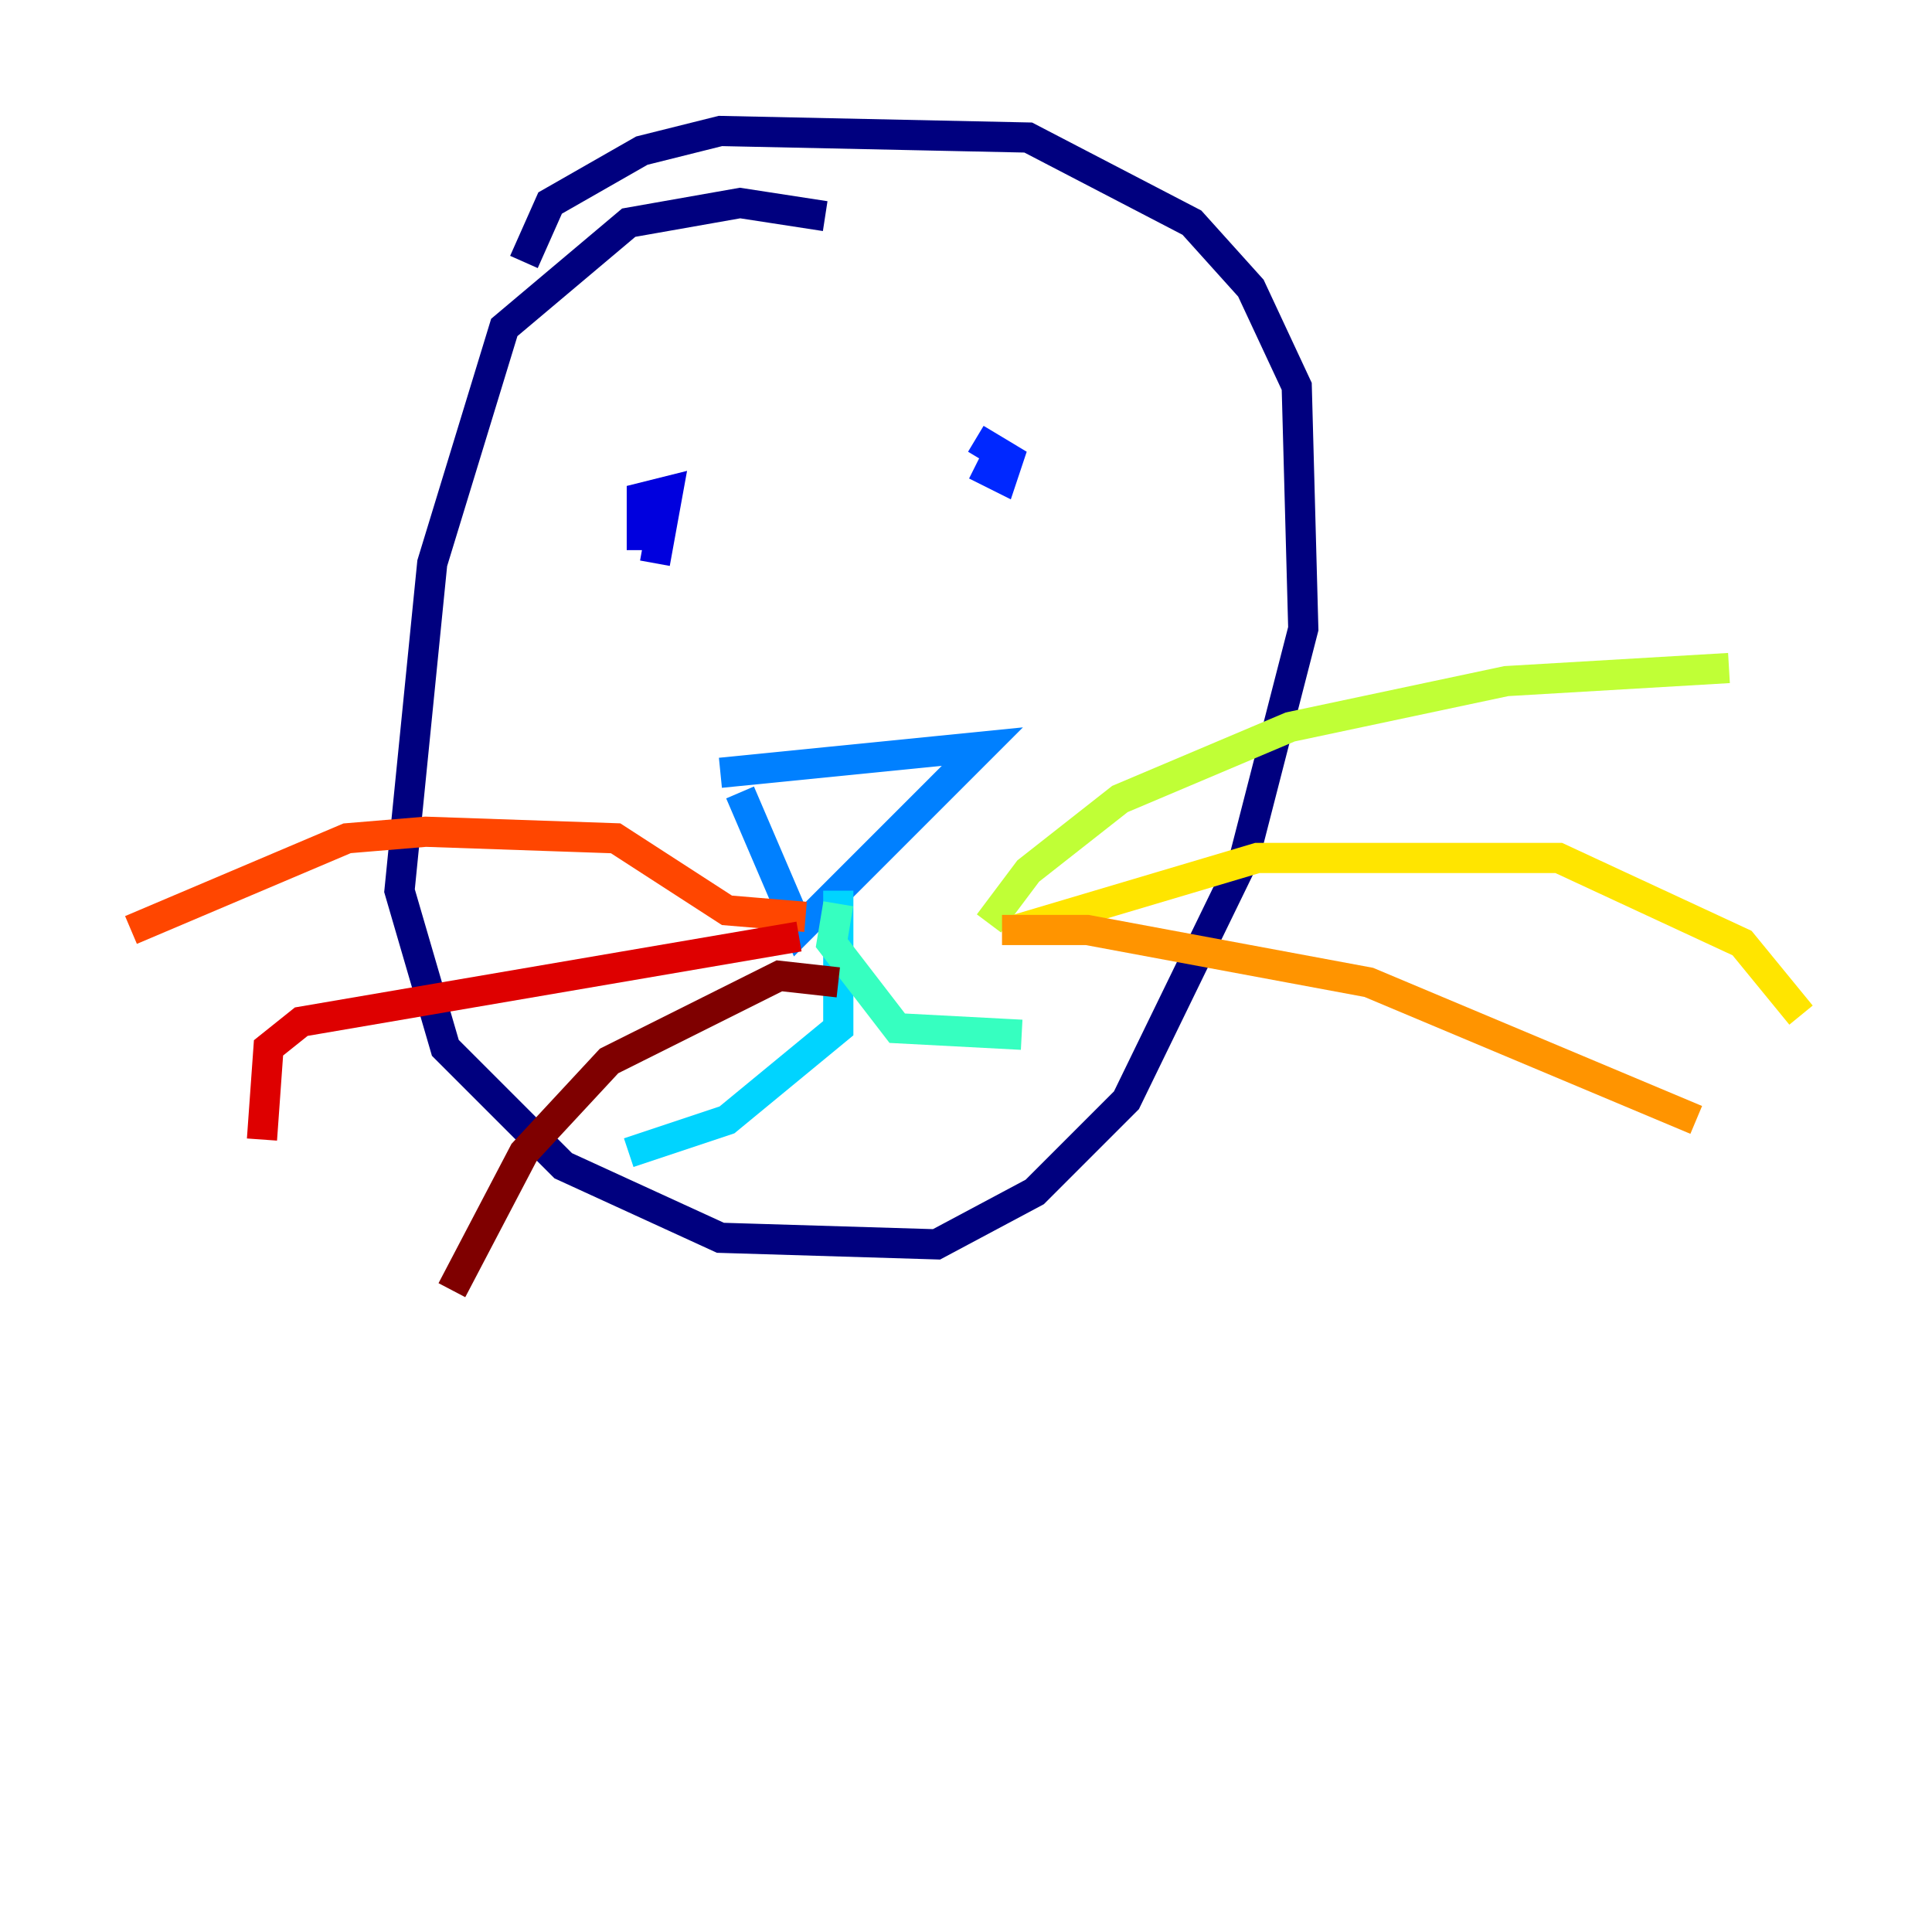 <?xml version="1.0" encoding="utf-8" ?>
<svg baseProfile="tiny" height="128" version="1.2" viewBox="0,0,128,128" width="128" xmlns="http://www.w3.org/2000/svg" xmlns:ev="http://www.w3.org/2001/xml-events" xmlns:xlink="http://www.w3.org/1999/xlink"><defs /><polyline fill="none" points="54.671,14.319 49.031,13.451 41.654,14.752 33.41,21.695 28.637,37.315 26.468,59.01 29.505,69.424 37.315,77.234 47.729,82.007 62.047,82.441 68.556,78.969 74.63,72.895 82.441,56.841 86.346,41.654 85.912,25.6 82.875,19.091 78.969,14.752 68.122,9.112 47.729,8.678 42.522,9.98 36.447,13.451 34.712,17.356" stroke="#00007f" stroke-width="2" /><polyline fill="none" points="43.39,37.315 44.258,32.542 42.522,32.976 42.522,36.447" stroke="#0000de" stroke-width="2" /><polyline fill="none" points="64.651,30.807 66.386,31.675 66.82,30.373 64.651,29.071" stroke="#0028ff" stroke-width="2" /><polyline fill="none" points="49.031,52.502 52.936,61.614 65.085,49.464 47.729,51.2" stroke="#0080ff" stroke-width="2" /><polyline fill="none" points="55.539,59.01 55.539,68.122 48.163,74.197 41.654,76.366" stroke="#00d4ff" stroke-width="2" /><polyline fill="none" points="55.539,59.878 55.105,62.481 59.444,68.122 67.688,68.556" stroke="#36ffc0" stroke-width="2" /><polyline fill="none" points="65.519,59.444 65.519,59.444" stroke="#7cff79" stroke-width="2" /><polyline fill="none" points="65.519,61.18 68.122,57.709 74.197,52.936 85.478,48.163 99.797,45.125 114.549,44.258" stroke="#c0ff36" stroke-width="2" /><polyline fill="none" points="67.254,61.614 83.308,56.841 103.268,56.841 115.417,62.481 119.322,67.254" stroke="#ffe500" stroke-width="2" /><polyline fill="none" points="66.386,61.614 72.027,61.614 90.685,65.085 112.38,74.197" stroke="#ff9400" stroke-width="2" /><polyline fill="none" points="53.37,60.746 48.163,60.312 40.786,55.539 28.203,55.105 22.997,55.539 8.678,61.614" stroke="#ff4600" stroke-width="2" /><polyline fill="none" points="52.936,62.047 19.959,67.688 17.79,69.424 17.356,75.498" stroke="#de0000" stroke-width="2" /><polyline fill="none" points="55.539,65.085 51.634,64.651 40.352,70.291 34.712,76.366 29.939,85.478" stroke="#7f0000" stroke-width="2" /></svg>